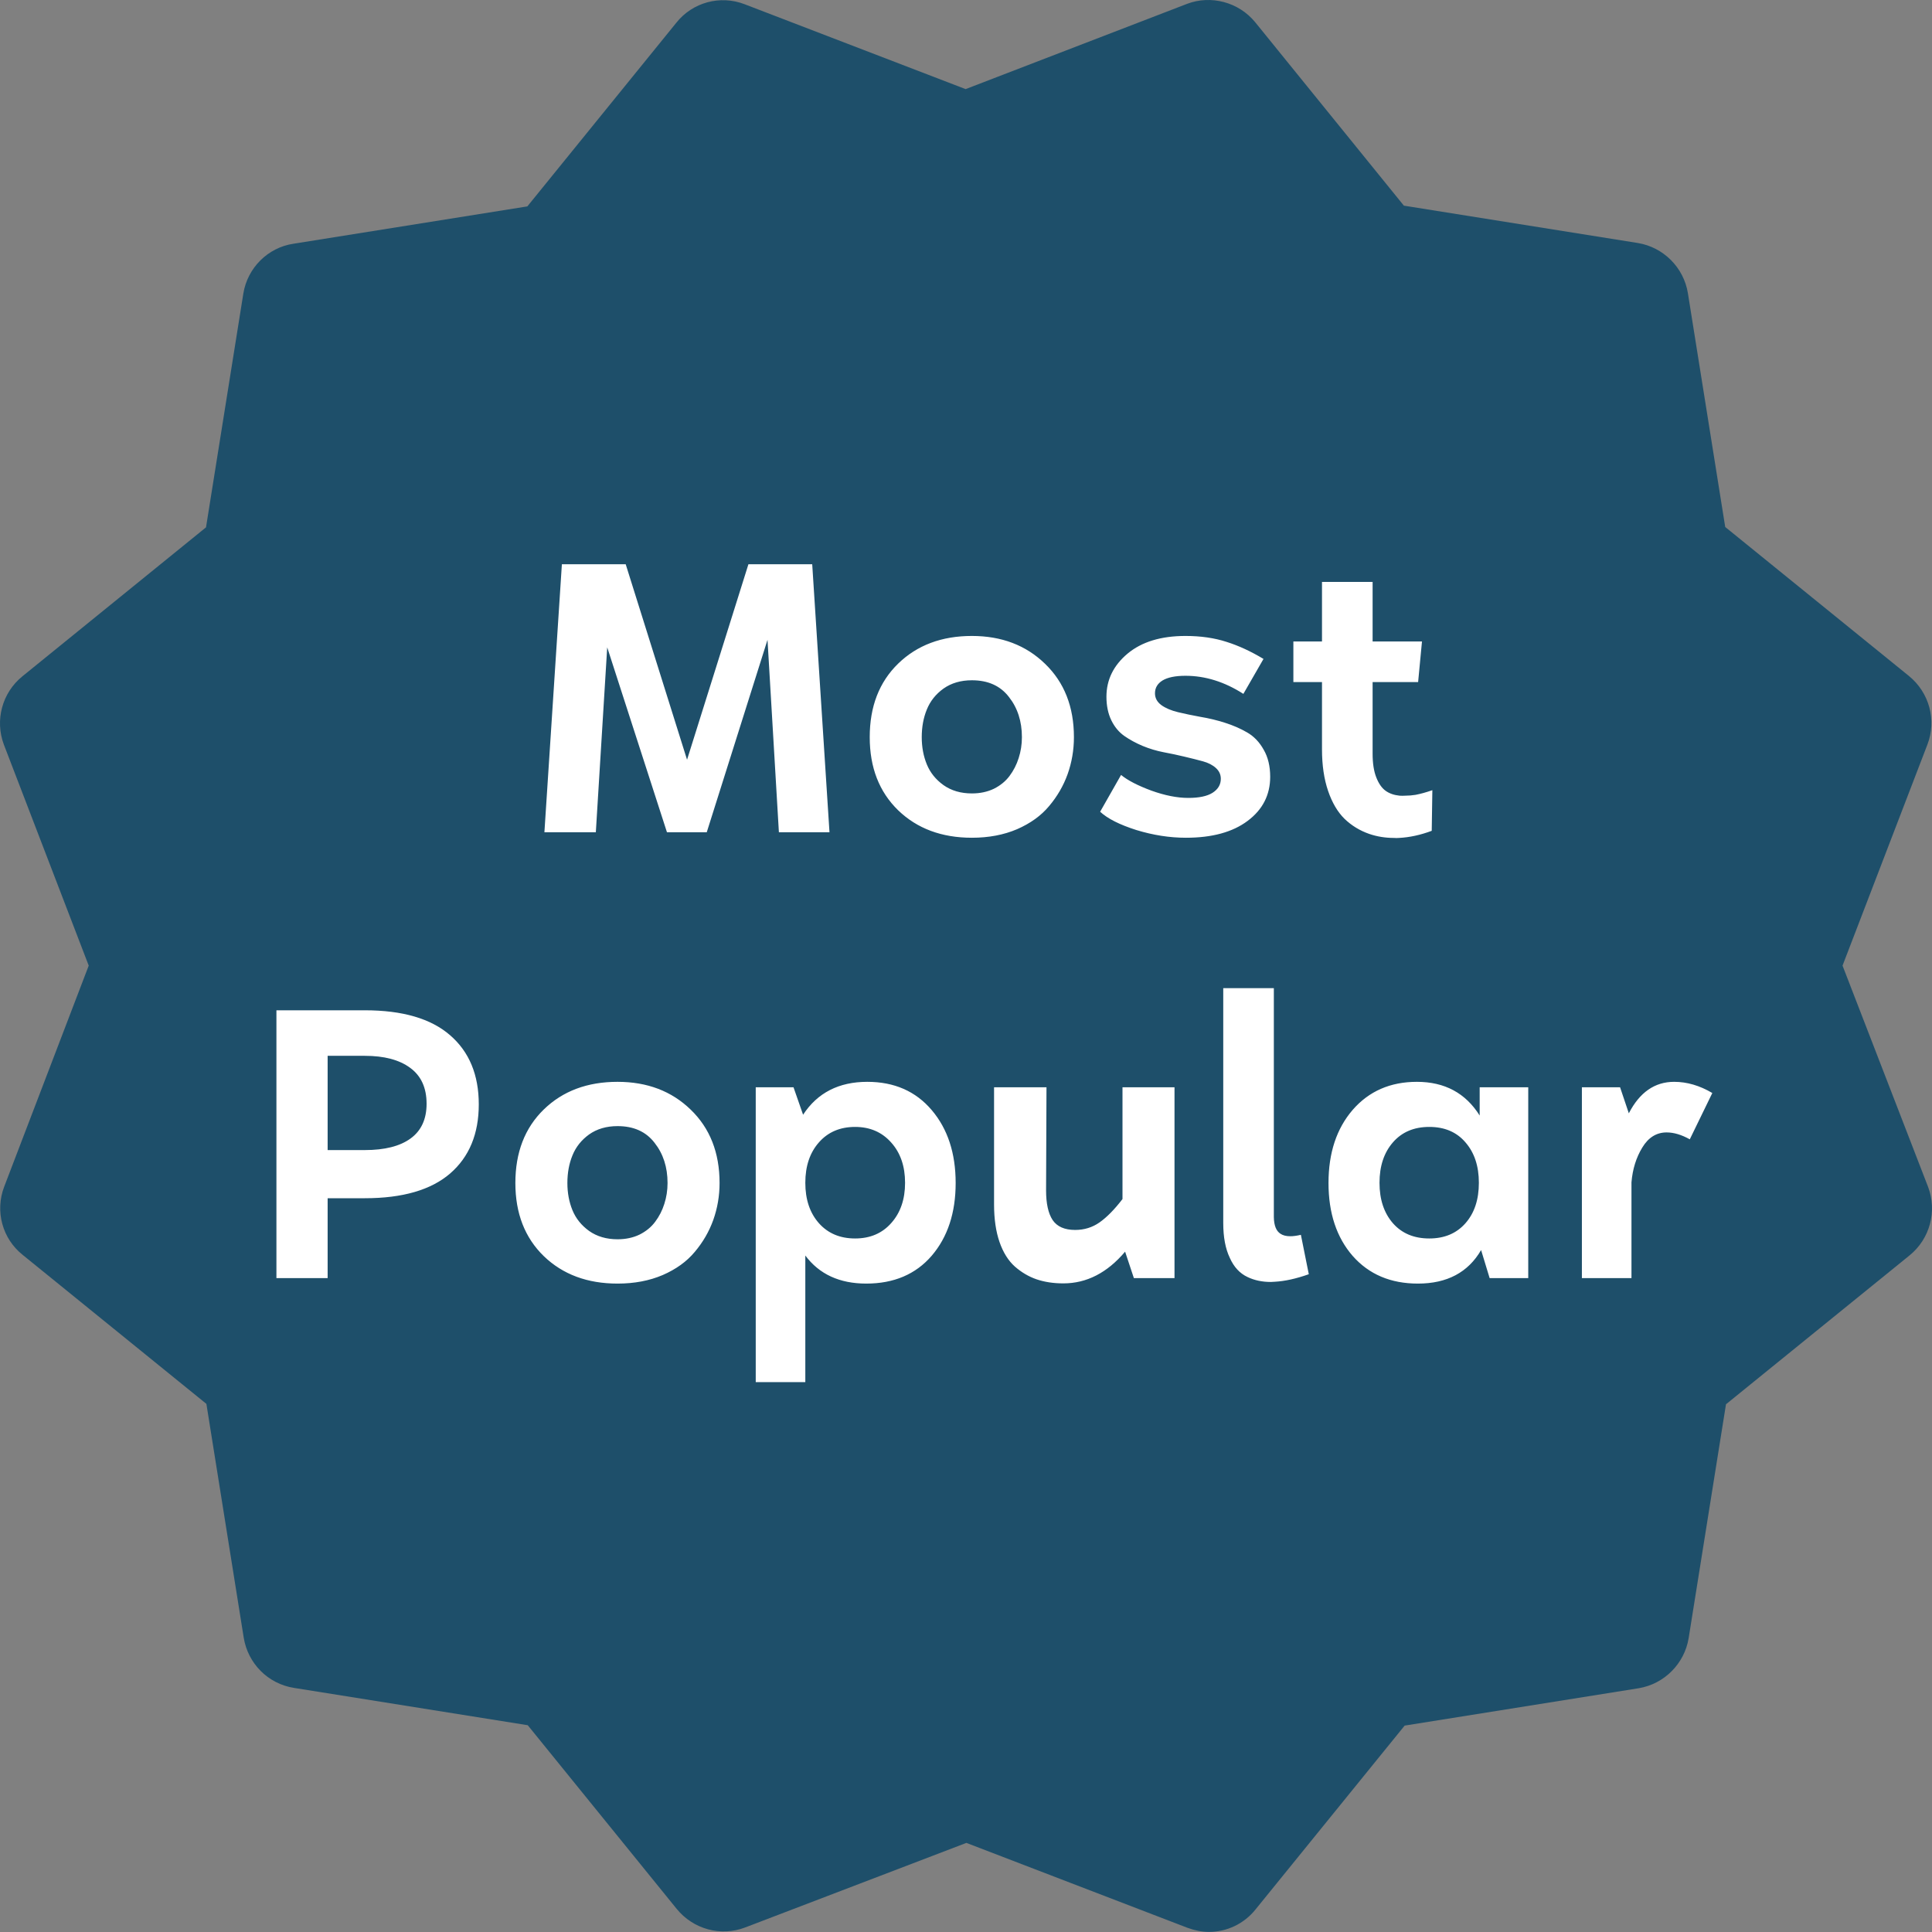 <svg xmlns="http://www.w3.org/2000/svg" width="65" height="65" viewBox="0 0 65 65" fill="none">
<rect x="0" y="0" width="65" height="65" fill="#808080" stroke="none"/>
<path xmlns="http://www.w3.org/2000/svg" d="M61.99 32.487L64.845 25.051C65.162 24.227 64.908 23.3 64.223 22.742L58.043 17.73L56.787 9.862C56.648 9 55.962 8.314 55.099 8.175L47.232 6.919L42.233 0.752C41.674 0.066 40.735 -0.175 39.936 0.13L32.487 2.998L25.051 0.142C24.227 -0.175 23.3 0.079 22.755 0.764L17.742 6.944L9.875 8.2C9.012 8.327 8.327 9.012 8.187 9.875L6.931 17.742L0.752 22.755C0.066 23.313 -0.175 24.239 0.13 25.051L2.985 32.487L0.142 39.923C-0.175 40.748 0.079 41.674 0.764 42.22L6.944 47.232L8.2 55.099C8.34 55.962 9.012 56.648 9.888 56.787L17.755 58.043L22.767 64.223C23.326 64.908 24.252 65.162 25.077 64.845L32.513 62.002L39.949 64.858C40.19 64.946 40.431 64.997 40.672 64.997C41.268 64.997 41.852 64.731 42.245 64.236L47.258 58.056L55.125 56.8C55.988 56.66 56.673 55.975 56.813 55.112L58.069 47.245L64.249 42.233C64.934 41.674 65.175 40.748 64.87 39.936L61.99 32.487Z" fill="#1E4F6A"/>
<path d="M18.316 28L18.904 18.983H21.051L23.115 25.56L25.18 18.983L27.326 18.983L27.907 28H26.205L25.822 21.526L23.778 28H22.439L20.429 21.779L20.046 28H18.316ZM29.261 24.801C29.261 25.822 29.58 26.642 30.218 27.262C30.856 27.877 31.683 28.185 32.699 28.185C33.264 28.185 33.77 28.089 34.217 27.898C34.668 27.701 35.028 27.442 35.297 27.118C35.57 26.795 35.778 26.437 35.919 26.045C36.06 25.648 36.131 25.234 36.131 24.801C36.131 23.78 35.807 22.957 35.16 22.333C34.518 21.709 33.697 21.396 32.699 21.396C31.683 21.396 30.856 21.706 30.218 22.326C29.58 22.946 29.261 23.771 29.261 24.801ZM31.011 24.801C31.011 24.459 31.068 24.149 31.182 23.871C31.296 23.589 31.482 23.354 31.742 23.167C32.007 22.98 32.325 22.887 32.699 22.887C33.242 22.887 33.656 23.074 33.943 23.447C34.235 23.816 34.381 24.268 34.381 24.801C34.381 25.047 34.344 25.282 34.272 25.505C34.203 25.724 34.101 25.924 33.964 26.107C33.832 26.284 33.656 26.428 33.438 26.537C33.219 26.642 32.973 26.694 32.699 26.694C32.325 26.694 32.007 26.601 31.742 26.414C31.482 26.227 31.296 25.995 31.182 25.717C31.068 25.439 31.011 25.134 31.011 24.801ZM37.013 27.31C37.263 27.542 37.669 27.747 38.23 27.925C38.795 28.098 39.351 28.185 39.898 28.185C40.782 28.185 41.474 27.995 41.976 27.617C42.481 27.239 42.734 26.744 42.734 26.134C42.734 25.778 42.661 25.475 42.516 25.225C42.374 24.969 42.19 24.776 41.962 24.644C41.734 24.511 41.483 24.402 41.21 24.316C40.937 24.229 40.661 24.163 40.383 24.117C40.109 24.067 39.859 24.015 39.631 23.96C39.403 23.905 39.216 23.826 39.07 23.721C38.929 23.616 38.858 23.484 38.858 23.324C38.858 23.142 38.943 22.998 39.111 22.894C39.285 22.789 39.542 22.736 39.884 22.736C40.549 22.736 41.199 22.939 41.832 23.345L42.509 22.169C42.085 21.914 41.67 21.722 41.265 21.595C40.859 21.463 40.399 21.396 39.884 21.396C39.059 21.396 38.41 21.595 37.935 21.991C37.462 22.388 37.225 22.871 37.225 23.441C37.225 23.741 37.279 24.006 37.389 24.233C37.498 24.457 37.644 24.632 37.826 24.76C38.008 24.887 38.214 24.999 38.441 25.095C38.674 25.191 38.908 25.261 39.145 25.307C39.387 25.352 39.622 25.402 39.85 25.457C40.082 25.512 40.289 25.564 40.472 25.614C40.654 25.664 40.8 25.74 40.909 25.84C41.019 25.94 41.073 26.061 41.073 26.202C41.073 26.398 40.98 26.555 40.793 26.674C40.611 26.788 40.34 26.845 39.98 26.845C39.606 26.845 39.191 26.763 38.735 26.599C38.28 26.43 37.94 26.255 37.717 26.072L37.013 27.31ZM43.514 22.948V21.581H44.477V19.578H46.18V21.581H47.841L47.711 22.948H46.18V25.361C46.18 25.68 46.221 25.945 46.303 26.154C46.385 26.364 46.49 26.514 46.617 26.605C46.745 26.697 46.902 26.751 47.089 26.77C47.153 26.774 47.214 26.774 47.273 26.77C47.392 26.77 47.508 26.76 47.622 26.742C47.791 26.71 47.98 26.658 48.19 26.585L48.169 27.952C47.791 28.093 47.424 28.173 47.068 28.191C47.009 28.196 46.952 28.196 46.898 28.191C46.606 28.191 46.328 28.146 46.063 28.055C45.749 27.945 45.473 27.777 45.236 27.549C45.004 27.321 44.819 27.009 44.683 26.612C44.546 26.211 44.477 25.744 44.477 25.211V22.948H43.514ZM9.3 43L9.3 33.99H12.273C13.545 33.99 14.502 34.27 15.145 34.831C15.787 35.387 16.108 36.162 16.108 37.155C16.108 38.149 15.787 38.923 15.145 39.48C14.502 40.035 13.545 40.313 12.273 40.313H11.023L11.023 43H9.3ZM11.023 38.693H12.273C12.943 38.693 13.456 38.563 13.812 38.304C14.171 38.044 14.352 37.654 14.352 37.135C14.352 36.597 14.167 36.194 13.798 35.925C13.433 35.656 12.925 35.522 12.273 35.522H11.023V38.693ZM17.339 39.801C17.339 40.822 17.658 41.642 18.296 42.262C18.934 42.877 19.761 43.185 20.777 43.185C21.342 43.185 21.848 43.089 22.295 42.898C22.746 42.702 23.106 42.442 23.375 42.118C23.648 41.795 23.856 41.437 23.997 41.045C24.138 40.648 24.209 40.234 24.209 39.801C24.209 38.78 23.885 37.957 23.238 37.333C22.596 36.709 21.775 36.397 20.777 36.397C19.761 36.397 18.934 36.706 18.296 37.326C17.658 37.946 17.339 38.771 17.339 39.801ZM19.089 39.801C19.089 39.459 19.146 39.149 19.26 38.871C19.374 38.589 19.561 38.354 19.82 38.167C20.085 37.98 20.404 37.887 20.777 37.887C21.32 37.887 21.734 38.074 22.021 38.447C22.313 38.816 22.459 39.268 22.459 39.801C22.459 40.047 22.422 40.282 22.35 40.505C22.281 40.724 22.179 40.924 22.042 41.106C21.91 41.284 21.734 41.428 21.516 41.537C21.297 41.642 21.051 41.694 20.777 41.694C20.404 41.694 20.085 41.601 19.82 41.414C19.561 41.227 19.374 40.995 19.26 40.717C19.146 40.439 19.089 40.133 19.089 39.801ZM25.426 46.5L25.426 36.581H26.697L27.019 37.504C27.502 36.766 28.222 36.397 29.179 36.397C30.086 36.397 30.808 36.713 31.346 37.347C31.884 37.98 32.152 38.798 32.152 39.801C32.152 40.803 31.884 41.619 31.346 42.248C30.808 42.872 30.074 43.185 29.145 43.185C28.247 43.185 27.563 42.87 27.094 42.241V46.5H25.426ZM27.552 38.434C27.246 38.78 27.094 39.233 27.094 39.794C27.094 40.355 27.246 40.808 27.552 41.154C27.857 41.496 28.263 41.667 28.769 41.667C29.274 41.667 29.68 41.494 29.985 41.148C30.295 40.801 30.45 40.35 30.45 39.794C30.45 39.238 30.295 38.787 29.985 38.441C29.675 38.09 29.27 37.914 28.769 37.914C28.263 37.914 27.857 38.087 27.552 38.434ZM33.444 40.525L33.444 36.581H35.208L35.194 40.047C35.194 40.489 35.267 40.822 35.413 41.045C35.563 41.268 35.816 41.38 36.172 41.38C36.477 41.38 36.751 41.296 36.992 41.127C37.238 40.954 37.496 40.692 37.765 40.341L37.765 36.581H39.515L39.515 43H38.148L37.853 42.111C37.252 42.822 36.559 43.178 35.775 43.178C35.443 43.178 35.142 43.132 34.873 43.041C34.609 42.95 34.365 42.806 34.142 42.61C33.923 42.414 33.752 42.141 33.629 41.79C33.506 41.435 33.444 41.013 33.444 40.525ZM41.155 41.148C41.155 41.621 41.228 42.011 41.374 42.316C41.511 42.626 41.711 42.843 41.976 42.966C42.203 43.075 42.463 43.13 42.755 43.13C42.796 43.13 42.839 43.128 42.885 43.123C43.227 43.105 43.609 43.02 44.033 42.87L43.767 41.544C43.63 41.576 43.511 41.592 43.411 41.592C43.274 41.592 43.165 41.565 43.083 41.51C42.937 41.419 42.862 41.232 42.857 40.949V33.245H41.155V41.148ZM45.51 42.255C44.967 41.631 44.696 40.812 44.696 39.801C44.696 38.789 44.967 37.969 45.51 37.34C46.057 36.711 46.777 36.397 47.67 36.397C48.604 36.397 49.308 36.775 49.782 37.531V36.581H51.416V43H50.117L49.83 42.057C49.393 42.809 48.684 43.185 47.704 43.185C46.788 43.185 46.057 42.875 45.51 42.255ZM46.863 38.434C46.562 38.78 46.412 39.233 46.412 39.794C46.412 40.355 46.562 40.808 46.863 41.154C47.164 41.496 47.572 41.667 48.087 41.667C48.597 41.667 49.003 41.496 49.304 41.154C49.605 40.812 49.755 40.359 49.755 39.794C49.755 39.233 49.605 38.78 49.304 38.434C49.008 38.087 48.602 37.914 48.087 37.914C47.572 37.914 47.164 38.087 46.863 38.434ZM53.221 43V36.581H54.506L54.8 37.456C55.164 36.75 55.672 36.397 56.324 36.397C56.757 36.397 57.185 36.522 57.609 36.773L56.851 38.331C56.573 38.176 56.313 38.099 56.071 38.099C55.73 38.099 55.456 38.27 55.251 38.611C55.046 38.949 54.925 39.338 54.889 39.78V43H53.221Z" fill="white"/>
</svg>
